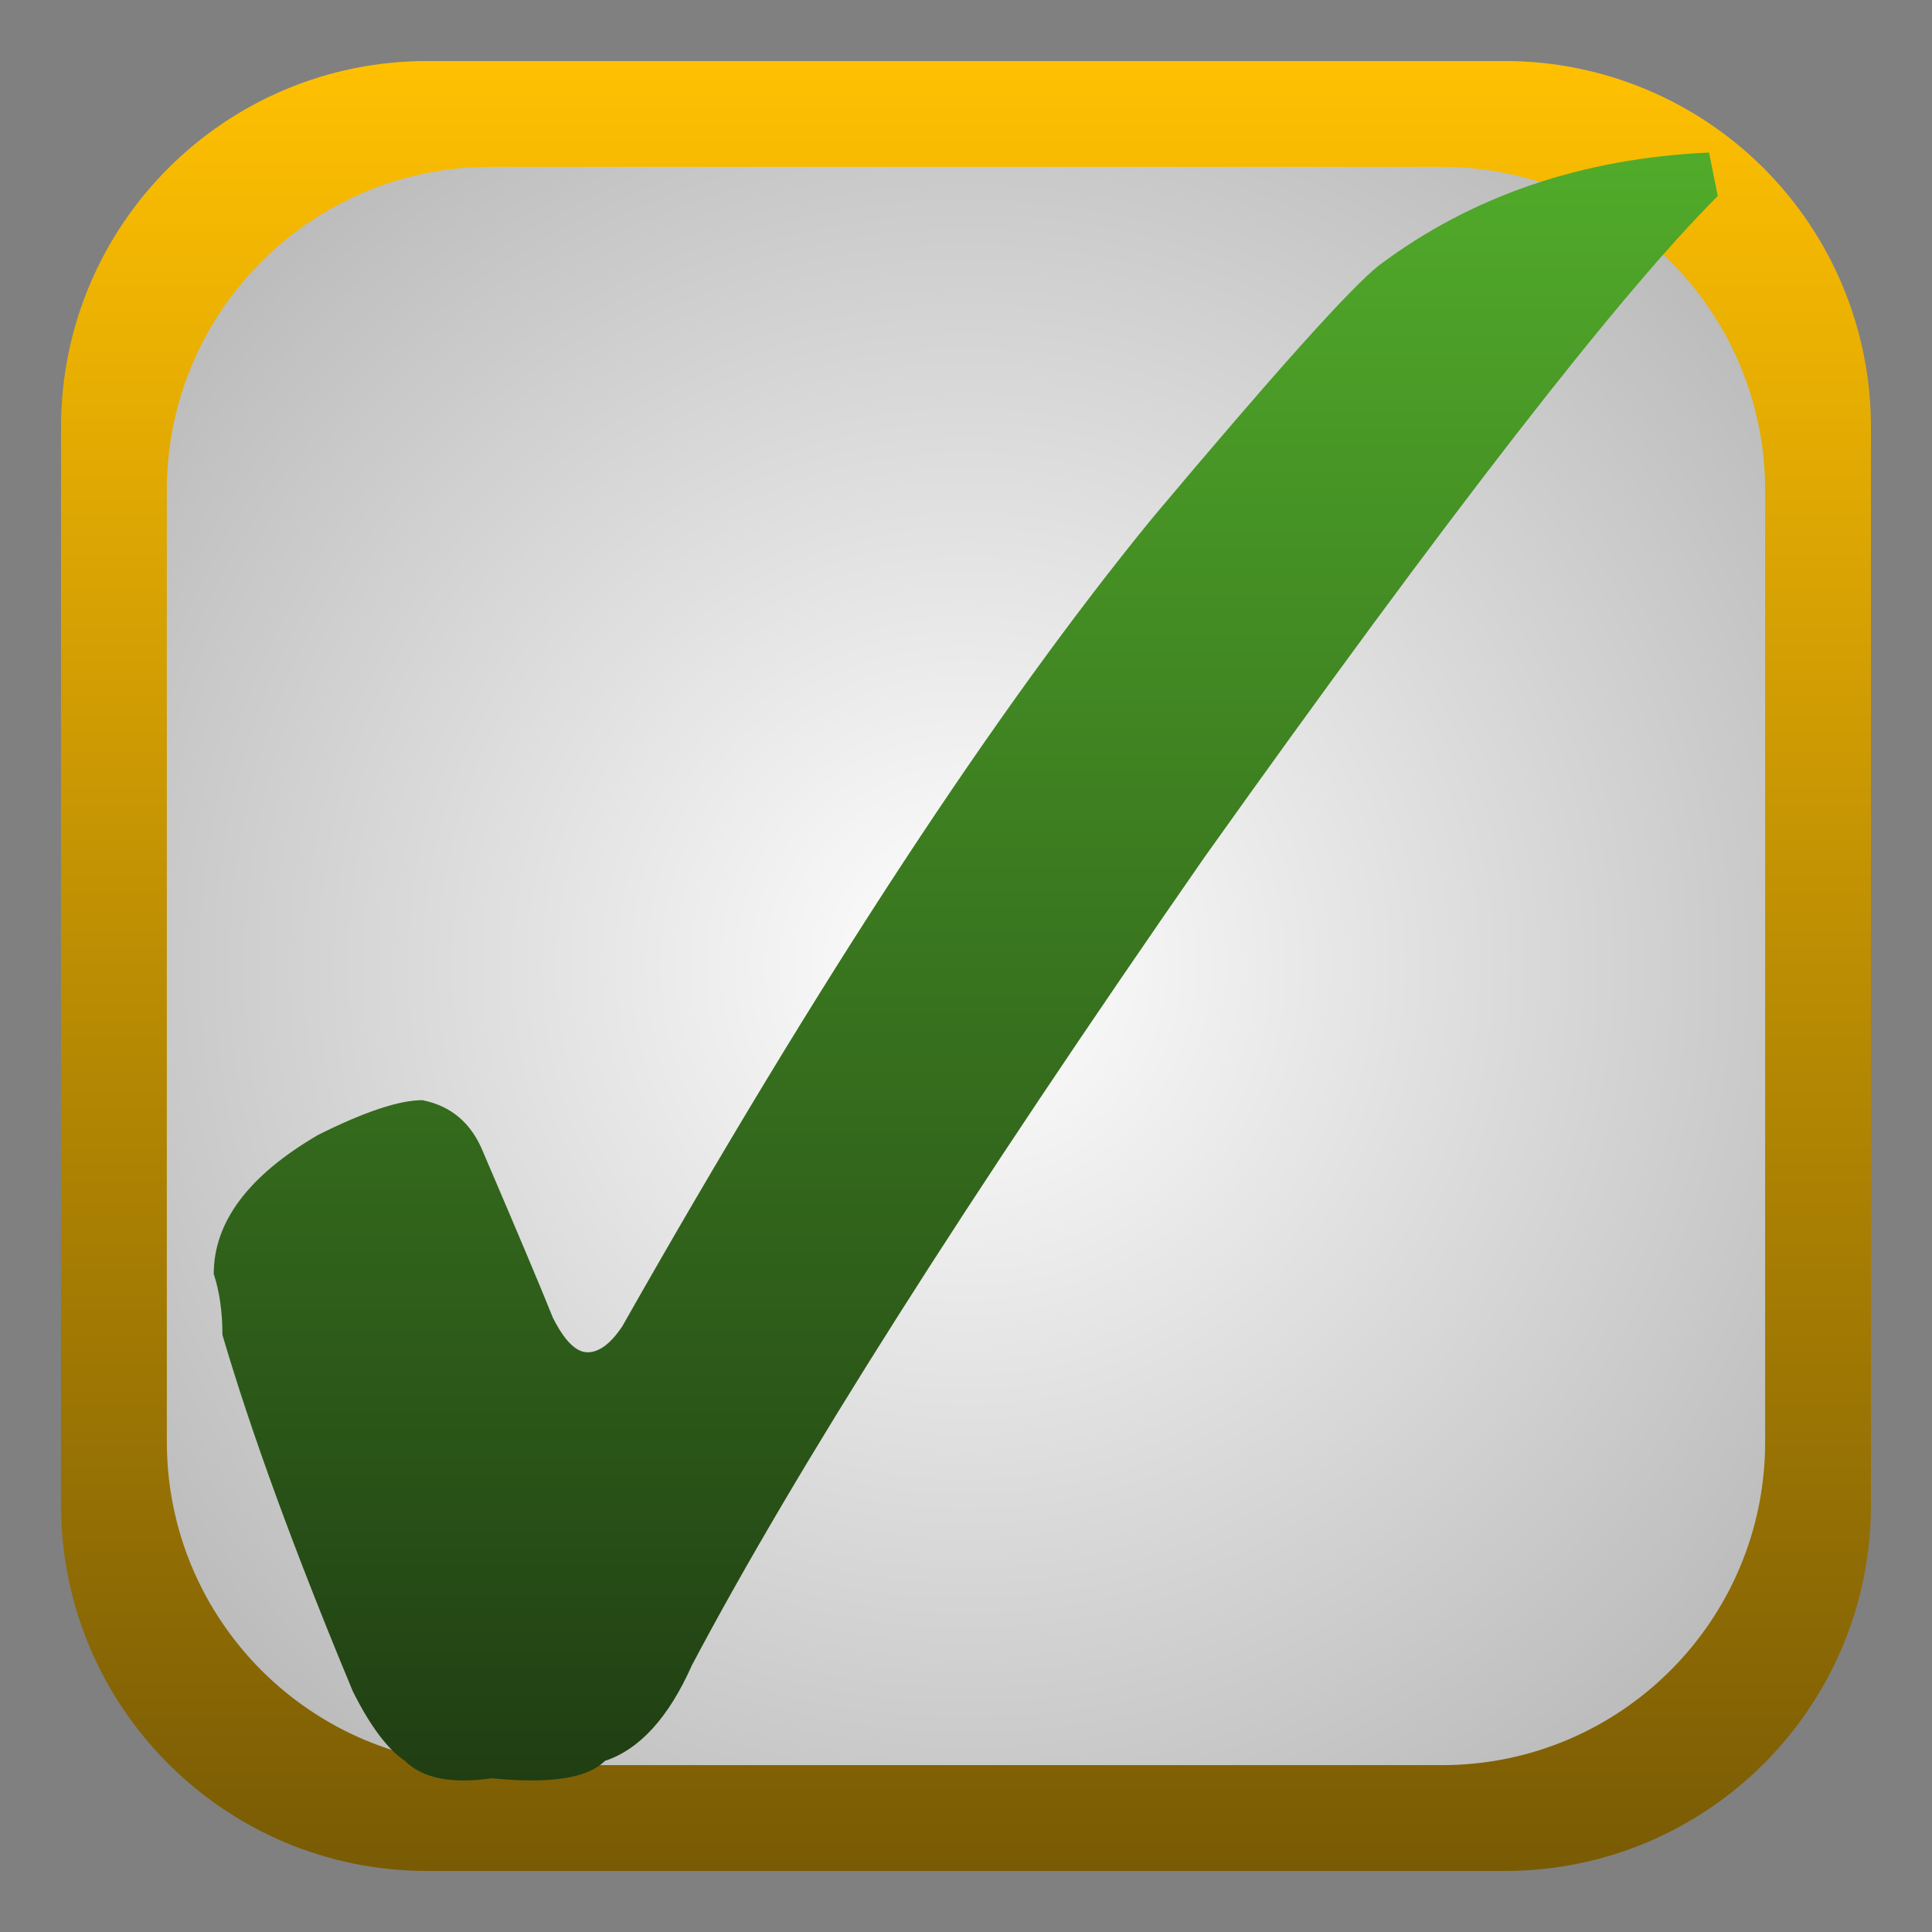 <svg version="1.1" viewBox="0.0 0.0 500.0 500.0" fill="none" stroke="none" stroke-linecap="square" stroke-miterlimit="10" xmlns:xlink="http://www.w3.org/1999/xlink" xmlns="http://www.w3.org/2000/svg"><rect x="0.0" y="0.0" width="500.0" height="500.0" fill="#808080" stroke="none"/><clipPath id="p.0"><path d="m0 0l500.0 0l0 500.0l-500.0 0l0 -500.0z" clip-rule="nonzero"/></clipPath><g clip-path="url(#p.0)"><path fill="#000000" fill-opacity="0.0" d="m0 0l500.0 0l0 500.0l-500.0 0z" fill-rule="evenodd"/><defs><linearGradient id="p.1" gradientUnits="userSpaceOnUse" gradientTransform="matrix(21.643 0.0 0.0 21.643 0.0 0.0)" spreadMethod="pad" x1="0.73" y1="0.73" x2="0.73" y2="22.373"><stop offset="0.0" stop-color="#ffc002"/><stop offset="1.0" stop-color="#795b04"/></linearGradient></defs><path fill="url(#p.1)" d="m15.795 110.536l0 0c0 -52.324 42.417 -94.74 94.74 -94.74l278.928 0l0 0c25.127 0 49.224 9.982 66.992 27.749c17.767 17.767 27.749 41.865 27.749 66.992l0 278.928c0 52.324 -42.417 94.74 -94.74 94.74l-278.928 0c-52.324 0 -94.74 -42.417 -94.74 -94.74z" fill-rule="evenodd"/><defs><radialGradient id="p.2" gradientUnits="userSpaceOnUse" gradientTransform="matrix(17.102 0.0 0.0 17.102 0.0 0.0)" spreadMethod="pad" cx="14.618" cy="14.618" fx="14.618" fy="14.618" r="17.102"><stop offset="0.0" stop-color="#ffffff"/><stop offset="1.0" stop-color="#b3b3b3"/></radialGradient></defs><path fill="url(#p.2)" d="m43.181 126.843l0 0c0 -46.205 37.457 -83.662 83.662 -83.662l246.313 0l0 0c22.189 0 43.468 8.814 59.158 24.504c15.69 15.69 24.504 36.97 24.504 59.158l0 246.313c0 46.205 -37.457 83.662 -83.662 83.662l-246.313 0c-46.205 0 -83.662 -37.457 -83.662 -83.662z" fill-rule="evenodd"/><defs><linearGradient id="p.3" gradientUnits="userSpaceOnUse" gradientTransform="matrix(20.526 0.0 0.0 20.526 0.0 0.0)" spreadMethod="pad" x1="2.695" y1="1.923" x2="2.695" y2="22.449"><stop offset="0.0" stop-color="#51ab2a"/><stop offset="1.0" stop-color="#203e13"/></linearGradient></defs><path fill="url(#p.3)" d="m442.307 39.476c-32.999 1.5 -61.499 11.25 -85.498 29.249c-7.5 6 -26.999 27.749 -58.499 65.249c-40.499 49.499 -86.248 119.248 -137.247 209.246c-3 4.5 -6 6.75 -9 6.75c-3 0 -6 -3 -9 -9c-3 -7.5 -9 -21.75 -18 -42.749c-3 -7.5 -8.25 -12 -15.75 -13.5c-6 0 -15 3 -26.999 9c-18 10.5 -26.999 22.5 -26.999 35.999c1.5 4.5 2.25 9.75 2.25 15.75c7.5 25.499 18.75 56.249 33.749 92.248c4.5 9 9 15 13.5 18c3.375 3.375 8.437 5.062 15.187 5.062c2.25 0 4.687 -0.188 7.312 -0.562c3.75 0.375 7.172 0.562 10.265 0.562c9.281 0 15.609 -1.687 18.984 -5.062c9 -3 16.5 -11.25 22.5 -24.749c26.999 -50.999 71.248 -120.747 132.747 -209.246c62.999 -88.498 107.248 -145.497 132.747 -170.996l-2.25 -11.25z" fill-rule="evenodd"/></g></svg>